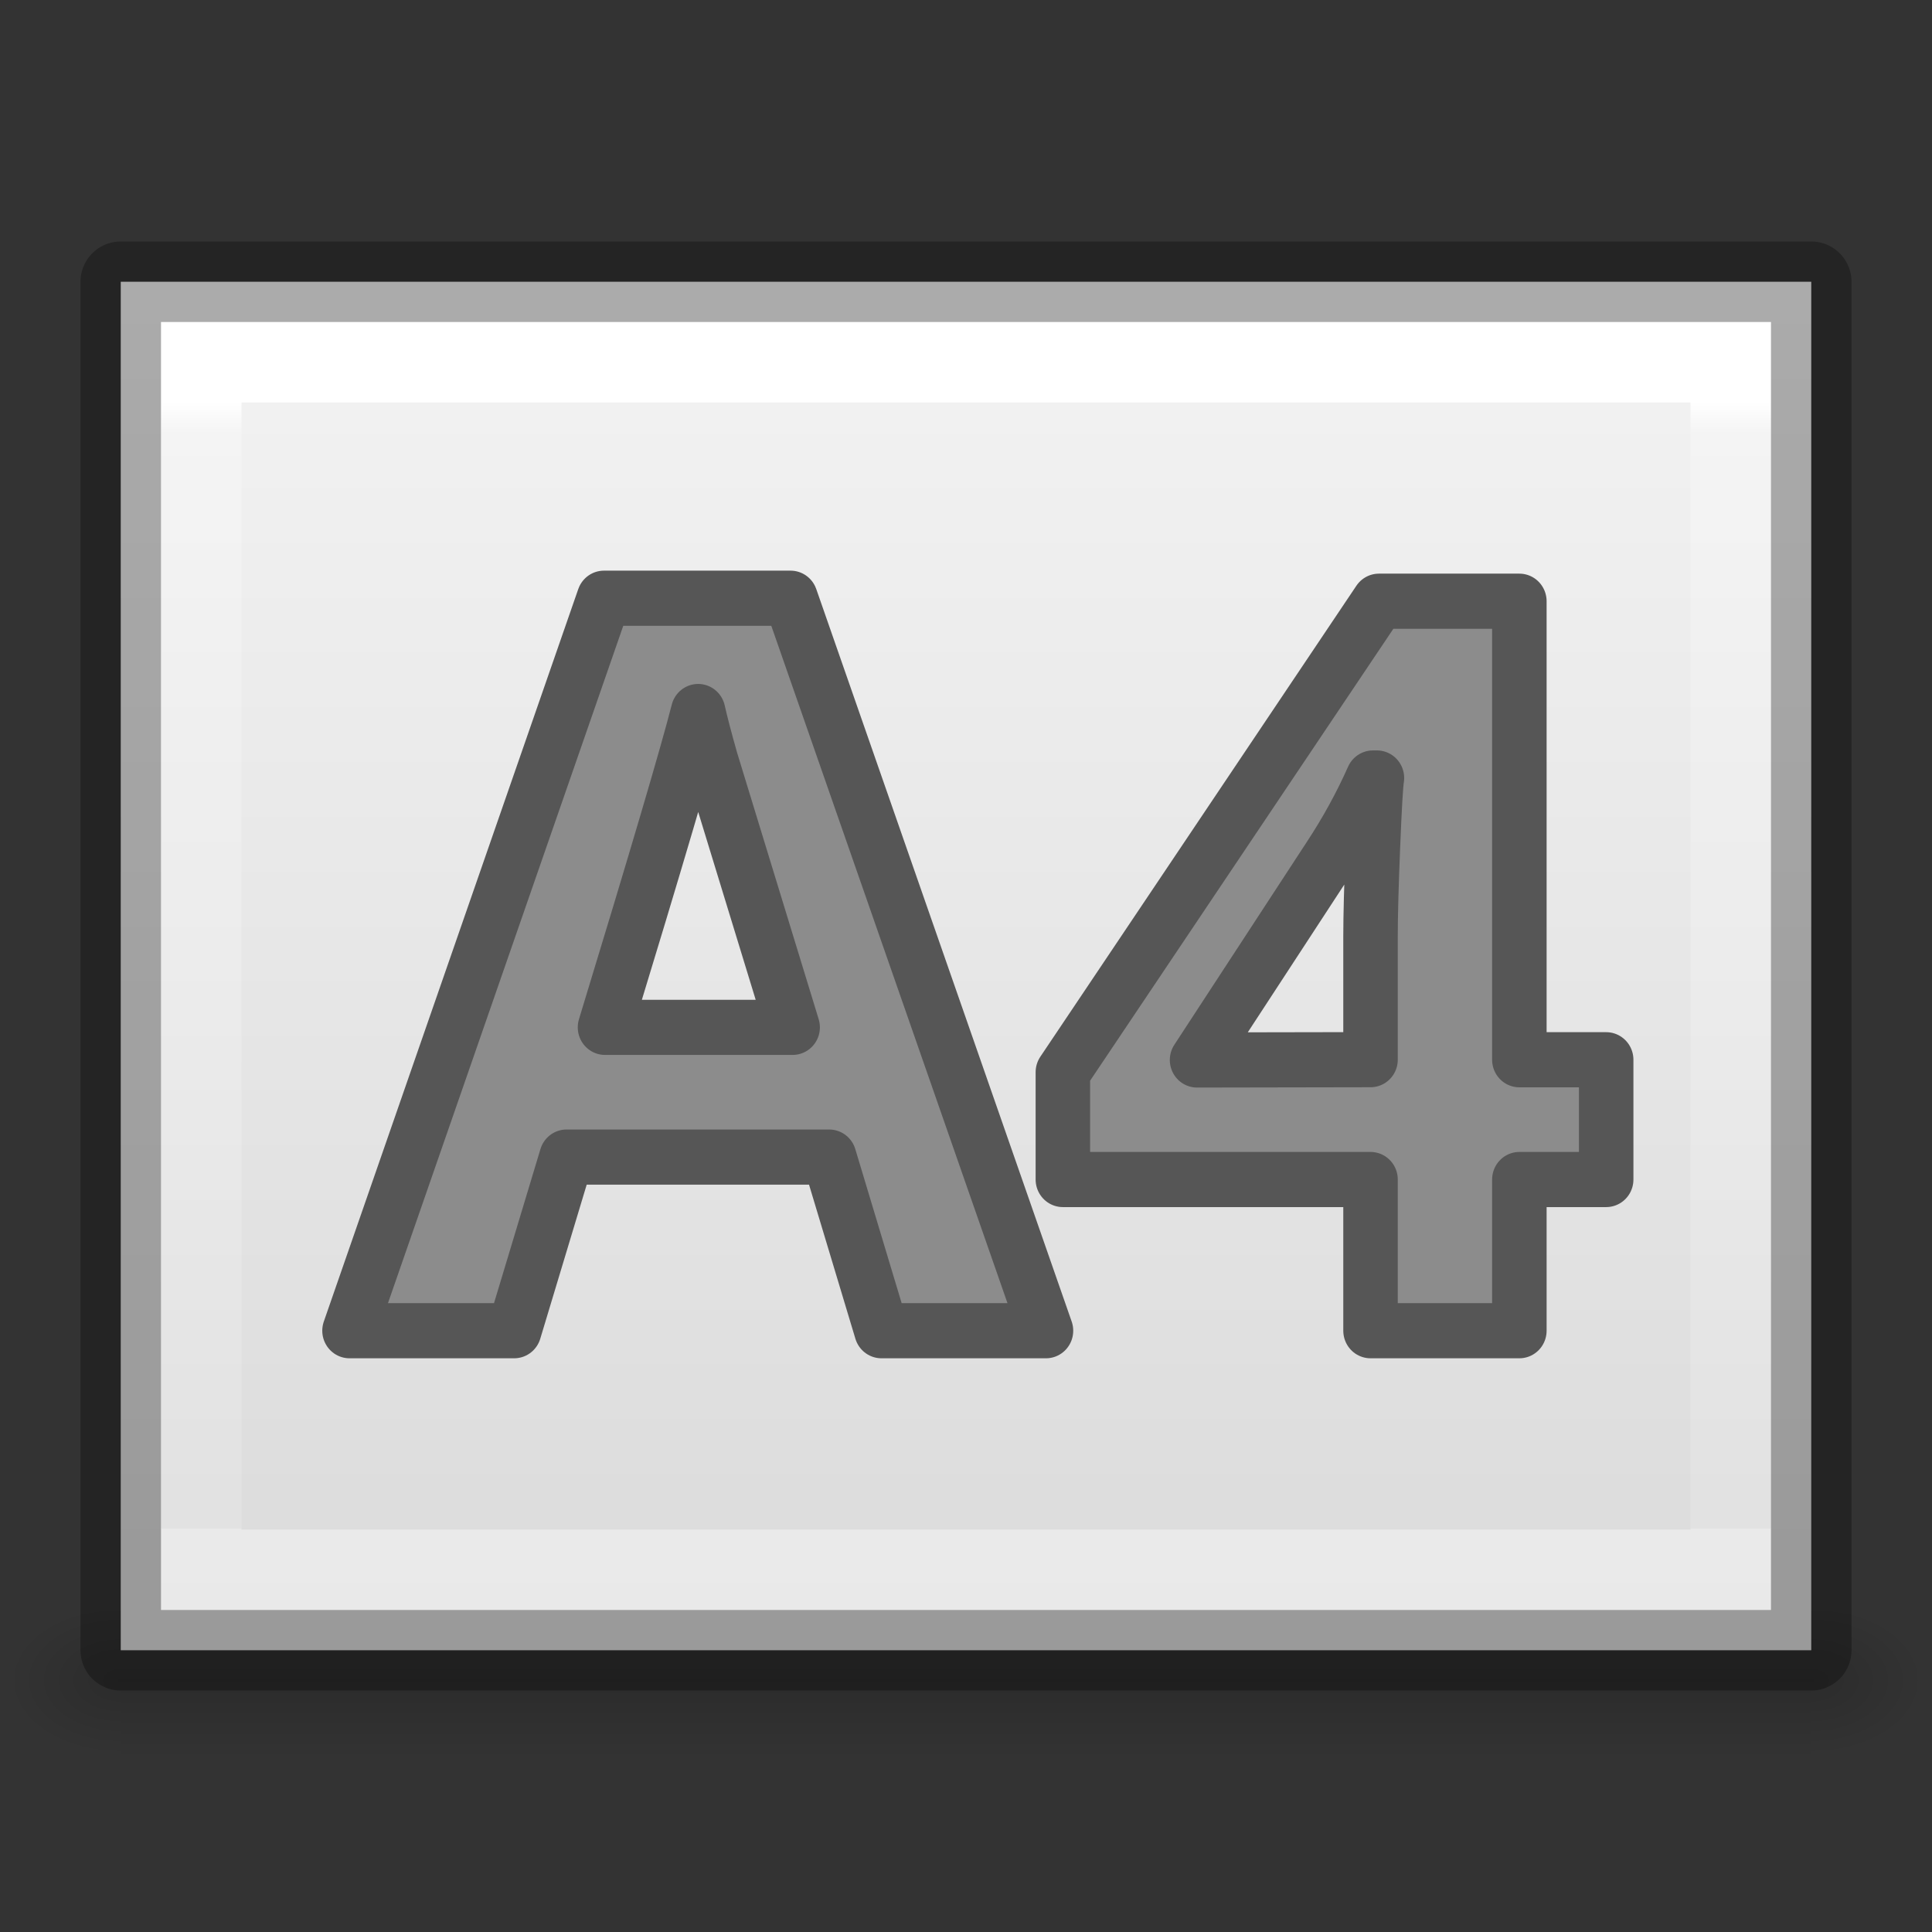 <svg xmlns="http://www.w3.org/2000/svg" xmlns:xlink="http://www.w3.org/1999/xlink" viewBox="0 0 24 24"><rect x="0" y="0" width="24" height="24" fill="#333333" stroke="none"/><linearGradient id="b" gradientTransform="matrix(.043 0 0 .008 -3.72 16.98)" gradientUnits="userSpaceOnUse" x1="302.857" x2="302.857" y1="366.648" y2="609.505"><stop offset="0" stop-opacity="0"/><stop offset=".5"/><stop offset="1" stop-opacity="0"/></linearGradient><radialGradient id="c" cx="605.714" cy="486.648" gradientTransform="matrix(-.012 0 0 .008 8.76 16.98)" gradientUnits="userSpaceOnUse" r="117.143" xlink:href="#a"/><linearGradient id="a"><stop offset="0"/><stop offset="1" stop-opacity="0"/></linearGradient><radialGradient id="d" cx="605.714" cy="486.648" gradientTransform="matrix(.012 0 0 .008 15.24 16.98)" gradientUnits="userSpaceOnUse" r="117.143" xlink:href="#a"/><linearGradient id="e" gradientTransform="matrix(.486 0 0 .456 .343 .35)" gradientUnits="userSpaceOnUse" x1="5.471" x2="40.471" y1="25.534" y2="25.534"><stop offset="0" stop-color="#f4f4f4"/><stop offset="1" stop-color="#dbdbdb"/></linearGradient><linearGradient id="f" gradientTransform="matrix(.405 0 0 .513 2.27 -.324)" gradientUnits="userSpaceOnUse" x1="6.735" x2="41.268" y1="24" y2="24"><stop offset="0" stop-color="#fff"/><stop offset=".027" stop-color="#fff" stop-opacity=".235"/><stop offset="1" stop-color="#fff" stop-opacity=".157"/><stop offset="1" stop-color="#fff" stop-opacity=".392"/></linearGradient><path d="M1.5 20h21v2h-21z" fill="url(#b)" opacity=".15"/><path d="M1.5 20v2c-.62.004-1.5-.448-1.5-1s.692-1 1.5-1z" fill="url(#c)" opacity=".15"/><path d="M22.5 20v2c.62.004 1.5-.448 1.5-1s-.692-1-1.5-1z" fill="url(#d)" opacity=".15"/><path d="M3.5 1.5h17v21h-17v-21z" fill="url(#e)" transform="rotate(90 12 12)"/><path d="M19.5 21.5h-15v-19h15z" fill="none" stroke="url(#f)" stroke-linecap="round" transform="rotate(90 12 12)"/><path d="M22.5 3.5v17h-21v-17h21z" fill="none" opacity=".3" stroke="#000" stroke-linejoin="round"/><g fill="#8c8c8c" stroke="#565656" stroke-width=".681" stroke-linejoin="round"><path d="M11.016 16.432l-.653-2.144H7.08l-.654 2.144H4.368l3.18-9.045H9.88l3.192 9.045zm-1.11-3.746Q9.002 9.77 8.885 9.39q-.11-.383-.16-.604-.203.788-1.164 3.9zM20.073 14.565h-1.085v1.867h-1.86v-1.867h-3.845V13.24l3.95-5.816h1.755v5.662h1.085zm-2.945-1.48V11.56q0-.382.03-1.11.03-.726.05-.843h-.05q-.227.505-.548.986l-1.65 2.496z" transform="scale(.994 1.006)"/></g></svg>